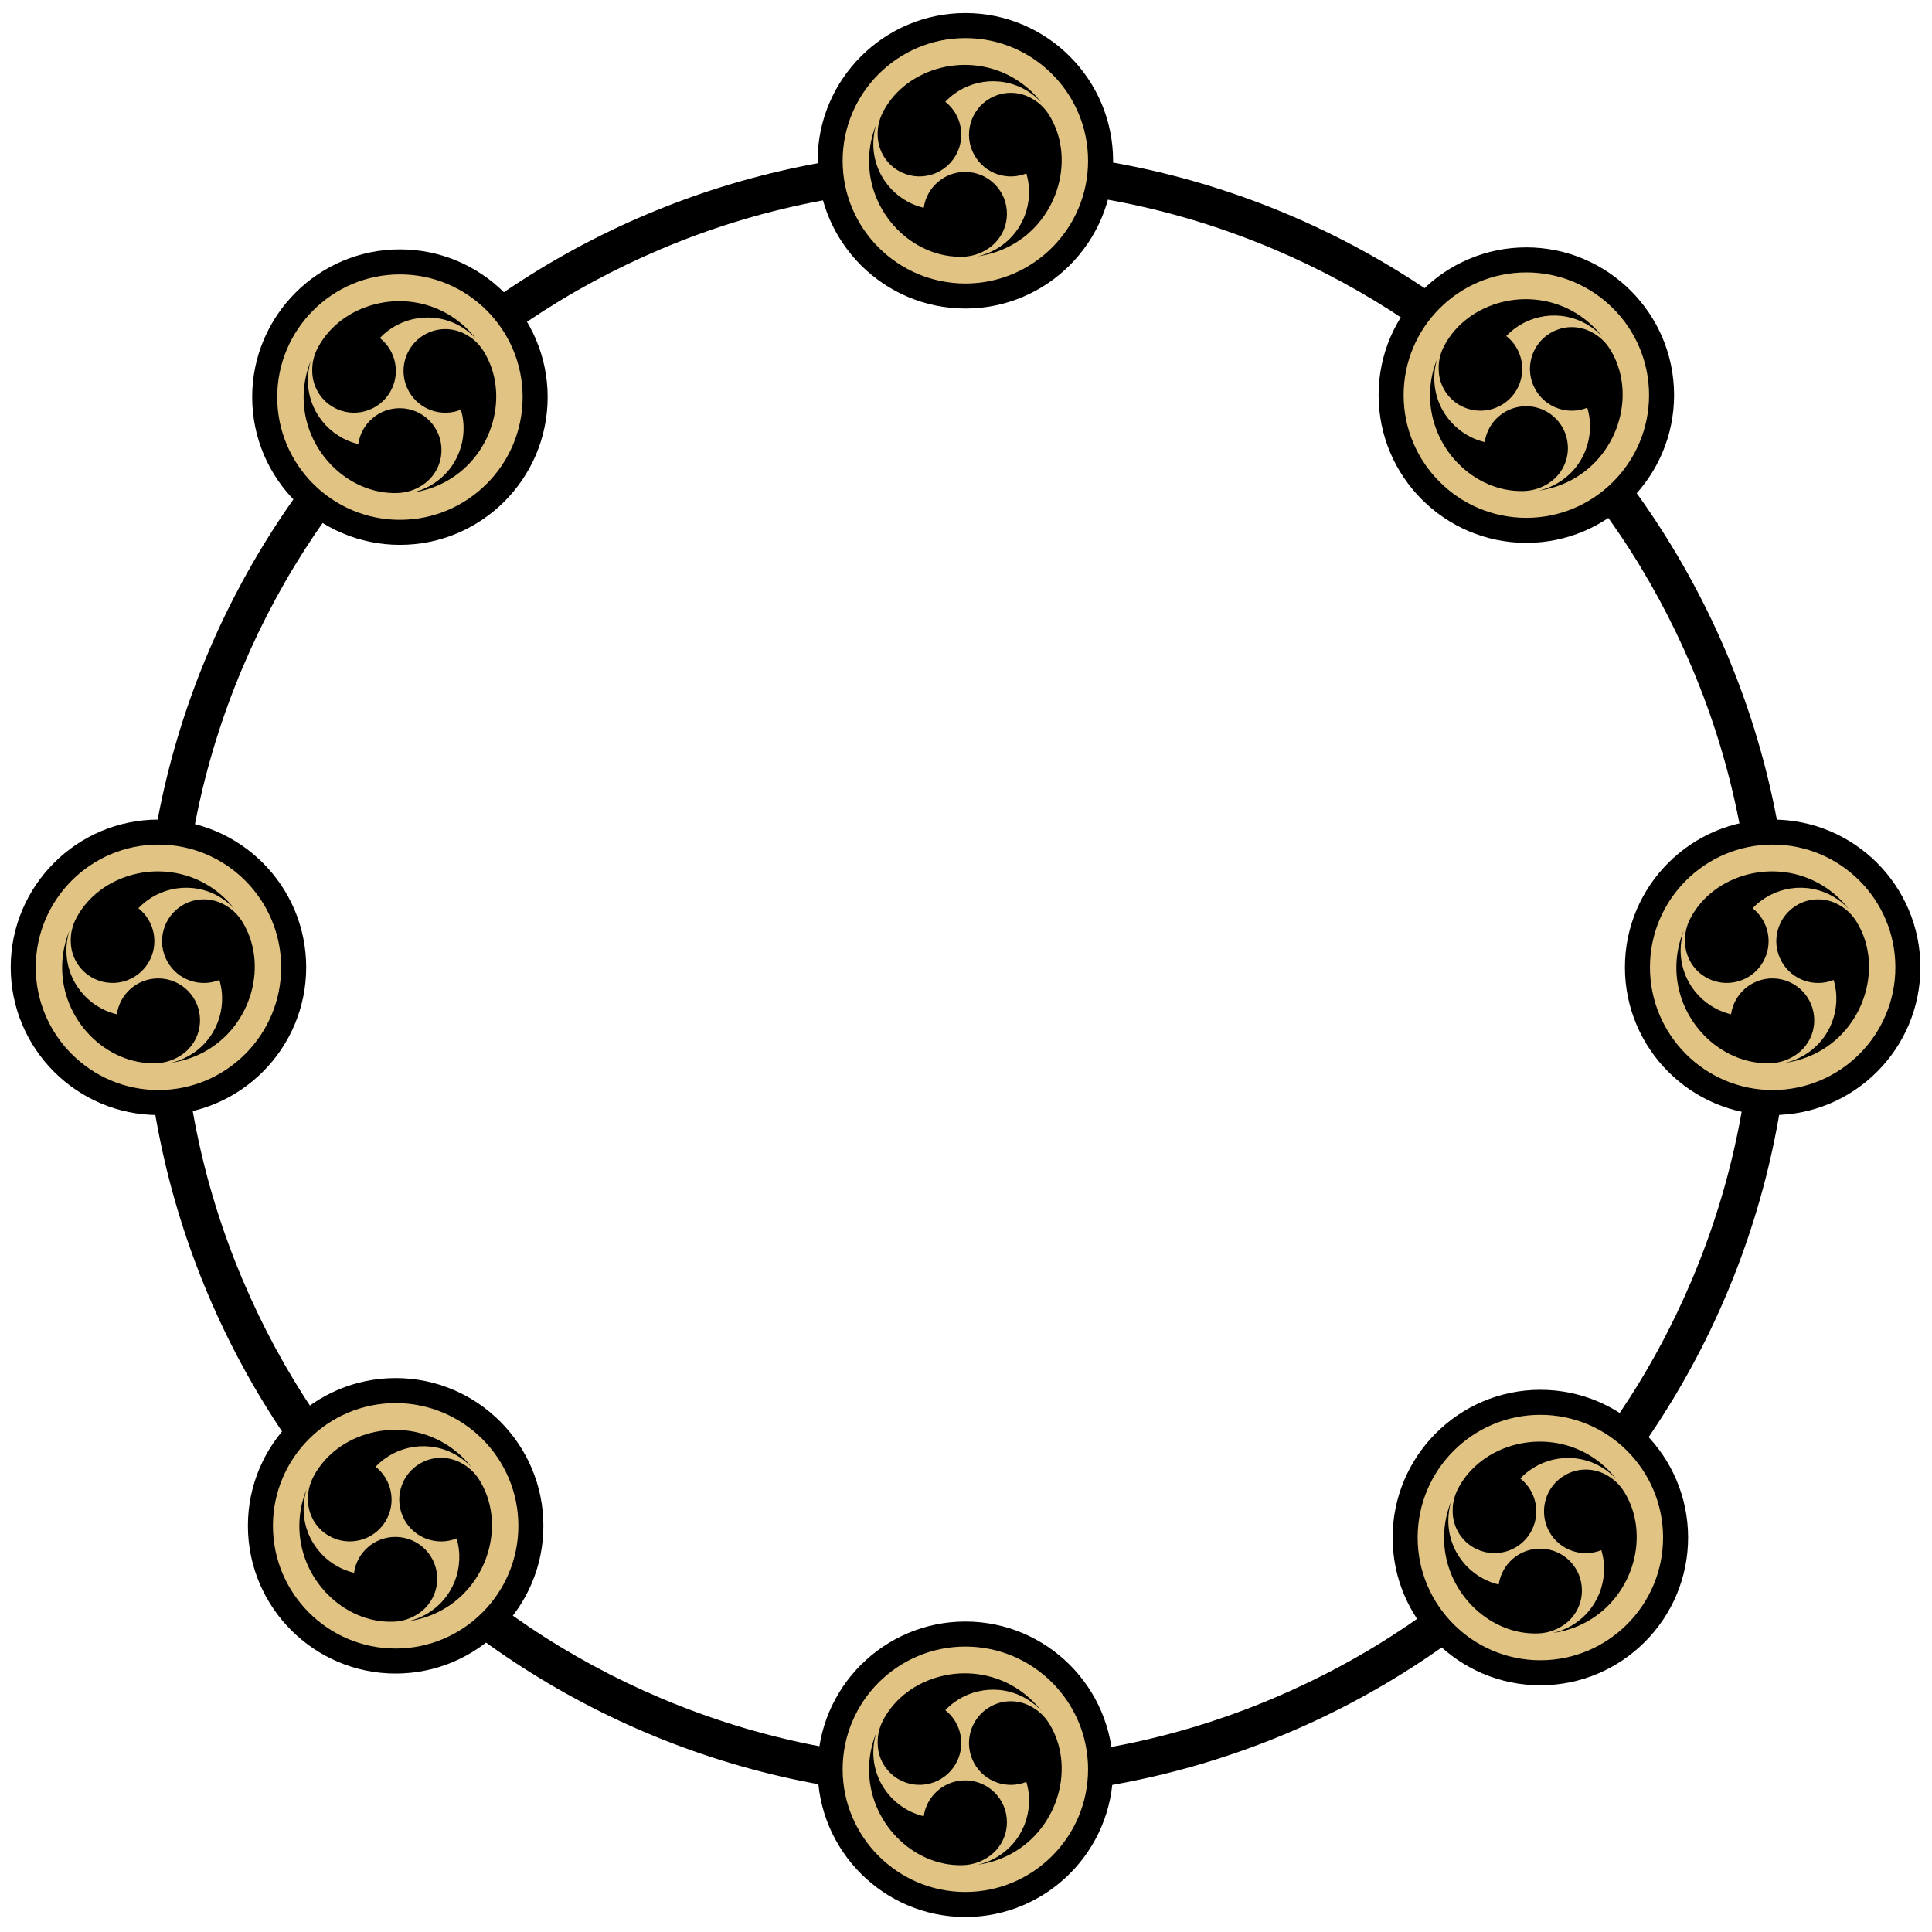 <?xml version="1.0" encoding="utf-8"?>
<!-- Generator: Adobe Illustrator 23.0.4, SVG Export Plug-In . SVG Version: 6.00 Build 0)  -->
<svg version="1.1" id="artwork" xmlns="http://www.w3.org/2000/svg" xmlns:xlink="http://www.w3.org/1999/xlink" x="0px" y="0px"
	 viewBox="0 0 660 660" style="enable-background:new 0 0 660 660;" xml:space="preserve">
<style type="text/css">
	.st0{fill:#E1C483;}
</style>
<g>
	<path d="M330.43,601.27c-36.27,0-71.45-7.1-104.57-21.11c-31.99-13.53-60.72-32.9-85.4-57.58c-24.68-24.68-44.05-53.41-57.58-85.4
		c-14.01-33.11-21.11-68.29-21.11-104.57s7.1-71.45,21.11-104.57c13.53-31.99,32.9-60.72,57.58-85.4
		c24.68-24.68,53.41-44.05,85.4-57.58c33.11-14.01,68.29-21.11,104.57-21.11s71.45,7.1,104.57,21.11
		c31.99,13.53,60.72,32.9,85.4,57.58c24.68,24.68,44.05,53.41,57.58,85.4c14.01,33.11,21.11,68.29,21.11,104.57
		s-7.1,71.45-21.11,104.57c-13.53,31.99-32.9,60.72-57.58,85.4c-24.68,24.68-53.41,44.05-85.4,57.58
		C401.88,594.17,366.7,601.27,330.43,601.27 M330.43,614.1c155.46,0,281.48-126.02,281.48-281.48S485.88,51.14,330.43,51.14
		S48.94,177.16,48.94,332.62S174.97,614.1,330.43,614.1L330.43,614.1z"/>
	<g>
		<g>
			<circle class="st0" cx="329.78" cy="604.41" r="46.2"/>
			<path d="M329.78,553.94c27.83,0,50.47,22.64,50.47,50.47c0,27.83-22.64,50.47-50.47,50.47c-27.83,0-50.47-22.64-50.47-50.47
				C279.31,576.58,301.95,553.94,329.78,553.94z M329.78,646.33c23.11,0,41.92-18.8,41.92-41.92c0-23.11-18.8-41.92-41.92-41.92
				c-23.11,0-41.92,18.8-41.92,41.92C287.86,627.52,306.67,646.33,329.78,646.33z"/>
		</g>
		<g>
			<path d="M299.34,591.98c-0.63,2.04-0.98,4.2-1,6.45c-0.1,10.67,7.27,19.66,17.22,22.02c0.99-6.98,7.03-12.32,14.27-12.25
				c7.89,0.07,14.22,6.52,14.15,14.41c-0.05,5.14-2.8,9.62-6.9,12.1c-2.27,1.43-5.01,2.35-8.1,2.46
				c-17.04,0.59-32.53-14.81-32.09-33.44C296.99,599.57,297.85,595.61,299.34,591.98z"/>
			<path d="M355.7,584.42c-1.45-1.57-3.15-2.95-5.08-4.09c-9.19-5.42-20.66-3.54-27.69,3.9c5.55,4.35,7.16,12.24,3.48,18.48
				c-4.01,6.79-12.76,9.05-19.55,5.05c-4.43-2.61-6.93-7.24-7.03-12.02c-0.11-2.69,0.47-5.52,1.93-8.25
				c8.01-15.05,29.1-20.77,45-11.07C350.31,578.59,353.3,581.32,355.7,584.42z"/>
			<path d="M334.07,637.01c2.08-0.47,4.13-1.25,6.08-2.36c9.29-5.25,13.39-16.12,10.46-25.93c-6.54,2.63-14.18,0.07-17.74-6.23
				c-3.88-6.87-1.46-15.58,5.41-19.46c4.47-2.53,9.73-2.38,13.93-0.07c2.38,1.25,4.54,3.17,6.18,5.79
				c9.03,14.46,3.44,35.58-12.91,44.51C341.81,635.25,337.95,636.48,334.07,637.01z"/>
		</g>
	</g>
	<g>
		<g>
			<circle class="st0" cx="135.16" cy="521.24" r="46.2"/>
			<path d="M135.16,470.77c27.83,0,50.47,22.64,50.47,50.47c0,27.83-22.64,50.47-50.47,50.47c-27.83,0-50.47-22.64-50.47-50.47
				C84.68,493.41,107.33,470.77,135.16,470.77z M135.16,563.16c23.11,0,41.92-18.8,41.92-41.92c0-23.11-18.8-41.92-41.92-41.92
				c-23.11,0-41.92,18.8-41.92,41.92C93.24,544.35,112.04,563.16,135.16,563.16z"/>
		</g>
		<g>
			<path d="M104.72,508.81c-0.63,2.04-0.98,4.2-1,6.45c-0.1,10.67,7.27,19.66,17.22,22.02c0.99-6.98,7.03-12.32,14.27-12.25
				c7.89,0.07,14.22,6.52,14.15,14.41c-0.05,5.14-2.8,9.62-6.9,12.1c-2.27,1.43-5.01,2.35-8.1,2.46
				c-17.04,0.59-32.53-14.81-32.09-33.44C102.36,516.4,103.23,512.44,104.72,508.81z"/>
			<path d="M161.08,501.25c-1.45-1.57-3.15-2.95-5.08-4.09c-9.19-5.42-20.66-3.54-27.69,3.9c5.55,4.35,7.16,12.24,3.48,18.48
				c-4.01,6.79-12.76,9.05-19.55,5.05c-4.43-2.61-6.93-7.24-7.03-12.02c-0.11-2.69,0.47-5.52,1.93-8.25
				c8.01-15.05,29.1-20.77,45-11.07C155.68,495.42,158.68,498.15,161.08,501.25z"/>
			<path d="M139.44,553.84c2.08-0.47,4.13-1.25,6.08-2.36c9.29-5.25,13.39-16.12,10.46-25.93c-6.54,2.63-14.18,0.07-17.74-6.23
				c-3.88-6.87-1.46-15.58,5.41-19.46c4.47-2.53,9.73-2.38,13.93-0.07c2.38,1.25,4.54,3.17,6.18,5.79
				c9.03,14.46,3.44,35.58-12.91,44.51C147.19,552.08,143.33,553.31,139.44,553.84z"/>
		</g>
	</g>
	<g>
		<g>
			<circle class="st0" cx="54.13" cy="330.45" r="46.2"/>
			<path d="M54.13,279.98c27.83,0,50.47,22.64,50.47,50.47c0,27.83-22.64,50.47-50.47,50.47c-27.83,0-50.47-22.64-50.47-50.47
				C3.65,302.62,26.3,279.98,54.13,279.98z M54.13,372.37c23.11,0,41.92-18.8,41.92-41.92c0-23.11-18.8-41.92-41.92-41.92
				c-23.11,0-41.92,18.8-41.92,41.92C12.21,353.57,31.01,372.37,54.13,372.37z"/>
		</g>
		<g>
			<path d="M23.69,318.02c-0.63,2.04-0.98,4.2-1,6.45c-0.1,10.67,7.27,19.66,17.22,22.02c0.99-6.98,7.03-12.32,14.27-12.25
				c7.89,0.07,14.22,6.52,14.15,14.41c-0.05,5.14-2.8,9.62-6.9,12.1c-2.27,1.43-5.01,2.35-8.1,2.46
				c-17.04,0.59-32.53-14.81-32.09-33.44C21.33,325.61,22.2,321.65,23.69,318.02z"/>
			<path d="M80.05,310.47c-1.45-1.57-3.15-2.95-5.08-4.09c-9.19-5.42-20.66-3.54-27.69,3.9c5.55,4.35,7.16,12.24,3.48,18.48
				c-4.01,6.79-12.76,9.05-19.55,5.05c-4.43-2.61-6.93-7.24-7.03-12.02c-0.11-2.69,0.47-5.52,1.93-8.25
				c8.01-15.05,29.1-20.77,45-11.07C74.65,304.63,77.65,307.36,80.05,310.47z"/>
			<path d="M58.41,363.06c2.08-0.47,4.13-1.25,6.08-2.36c9.29-5.25,13.39-16.12,10.46-25.93c-6.54,2.63-14.18,0.07-17.74-6.23
				c-3.88-6.87-1.46-15.58,5.41-19.46c4.47-2.53,9.73-2.38,13.93-0.07c2.38,1.25,4.54,3.17,6.18,5.79
				c9.03,14.46,3.44,35.58-12.91,44.51C66.16,361.3,62.3,362.53,58.41,363.06z"/>
		</g>
	</g>
	<g>
		<g>
			<circle class="st0" cx="136.62" cy="135.66" r="46.2"/>
			<path d="M136.62,85.19c27.83,0,50.47,22.64,50.47,50.47c0,27.83-22.64,50.47-50.47,50.47c-27.83,0-50.47-22.64-50.47-50.47
				C86.15,107.83,108.79,85.19,136.62,85.19z M136.62,177.58c23.11,0,41.92-18.8,41.92-41.92c0-23.11-18.8-41.92-41.92-41.92
				c-23.11,0-41.92,18.8-41.92,41.92C94.7,158.77,113.5,177.58,136.62,177.58z"/>
		</g>
		<g>
			<path d="M106.18,123.23c-0.63,2.04-0.98,4.2-1,6.45c-0.1,10.67,7.27,19.66,17.22,22.02c0.99-6.98,7.03-12.32,14.27-12.25
				c7.89,0.07,14.22,6.52,14.15,14.41c-0.05,5.14-2.8,9.62-6.9,12.1c-2.27,1.43-5.01,2.35-8.1,2.46
				c-17.04,0.59-32.53-14.81-32.09-33.44C103.83,130.82,104.69,126.86,106.18,123.23z"/>
			<path d="M162.54,115.67c-1.45-1.57-3.15-2.95-5.08-4.09c-9.19-5.42-20.66-3.54-27.69,3.9c5.55,4.35,7.16,12.24,3.48,18.48
				c-4.01,6.79-12.76,9.05-19.55,5.05c-4.43-2.61-6.93-7.24-7.03-12.02c-0.11-2.69,0.47-5.52,1.93-8.25
				c8.01-15.05,29.1-20.77,45-11.07C157.14,109.84,160.14,112.57,162.54,115.67z"/>
			<path d="M140.9,168.26c2.08-0.47,4.13-1.25,6.08-2.36c9.29-5.25,13.39-16.12,10.46-25.93c-6.54,2.63-14.18,0.07-17.74-6.23
				c-3.88-6.87-1.46-15.58,5.41-19.46c4.47-2.53,9.73-2.38,13.93-0.07c2.38,1.25,4.54,3.17,6.18,5.79
				c9.03,14.46,3.44,35.58-12.91,44.51C148.65,166.5,144.79,167.74,140.9,168.26z"/>
		</g>
	</g>
	<g>
		<g>
			<circle class="st0" cx="329.78" cy="54.94" r="46.2"/>
			<path d="M329.78,4.46c27.83,0,50.47,22.64,50.47,50.47c0,27.83-22.64,50.47-50.47,50.47c-27.83,0-50.47-22.64-50.47-50.47
				C279.31,27.11,301.95,4.46,329.78,4.46z M329.78,96.85c23.11,0,41.92-18.8,41.92-41.92c0-23.11-18.8-41.92-41.92-41.92
				c-23.11,0-41.92,18.8-41.92,41.92C287.86,78.05,306.67,96.85,329.78,96.85z"/>
		</g>
		<g>
			<path d="M299.34,42.51c-0.63,2.04-0.98,4.2-1,6.45c-0.1,10.67,7.27,19.66,17.22,22.02c0.99-6.98,7.03-12.32,14.27-12.25
				c7.89,0.07,14.22,6.52,14.15,14.41c-0.05,5.14-2.8,9.62-6.9,12.1c-2.27,1.43-5.01,2.35-8.1,2.46
				c-17.04,0.59-32.53-14.81-32.09-33.44C296.99,50.1,297.85,46.14,299.34,42.51z"/>
			<path d="M355.7,34.95c-1.45-1.57-3.15-2.95-5.08-4.09c-9.19-5.42-20.66-3.54-27.69,3.9c5.55,4.35,7.16,12.24,3.48,18.48
				c-4.01,6.79-12.76,9.05-19.55,5.05c-4.43-2.61-6.93-7.24-7.03-12.02c-0.11-2.69,0.47-5.52,1.93-8.25
				c8.01-15.05,29.1-20.77,45-11.07C350.31,29.12,353.3,31.84,355.7,34.95z"/>
			<path d="M334.07,87.54c2.08-0.47,4.13-1.25,6.08-2.36c9.29-5.25,13.39-16.12,10.46-25.93c-6.54,2.63-14.18,0.07-17.74-6.23
				c-3.88-6.87-1.46-15.58,5.41-19.46c4.47-2.53,9.73-2.38,13.93-0.07c2.38,1.25,4.54,3.17,6.18,5.79
				c9.03,14.46,3.44,35.58-12.91,44.51C341.81,85.78,337.95,87.01,334.07,87.54z"/>
		</g>
	</g>
	<g>
		<g>
			<circle class="st0" cx="521.42" cy="134.98" r="46.2"/>
			<path d="M521.42,84.51c27.83,0,50.47,22.64,50.47,50.47c0,27.83-22.64,50.47-50.47,50.47c-27.83,0-50.47-22.64-50.47-50.47
				C470.94,107.15,493.59,84.51,521.42,84.51z M521.42,176.9c23.11,0,41.92-18.8,41.92-41.92c0-23.11-18.8-41.92-41.92-41.92
				c-23.11,0-41.92,18.8-41.92,41.92C479.5,158.09,498.3,176.9,521.42,176.9z"/>
		</g>
		<g>
			<path d="M490.98,122.55c-0.63,2.04-0.98,4.2-1,6.45c-0.1,10.67,7.27,19.66,17.22,22.02c0.99-6.98,7.03-12.32,14.27-12.25
				c7.89,0.07,14.22,6.52,14.15,14.41c-0.05,5.14-2.8,9.62-6.9,12.1c-2.27,1.43-5.01,2.35-8.1,2.46
				c-17.04,0.59-32.53-14.81-32.09-33.44C488.62,130.14,489.49,126.18,490.98,122.55z"/>
			<path d="M547.34,114.99c-1.45-1.57-3.15-2.95-5.08-4.09c-9.19-5.42-20.66-3.54-27.69,3.9c5.55,4.35,7.16,12.24,3.48,18.48
				c-4.01,6.79-12.76,9.05-19.55,5.05c-4.43-2.61-6.93-7.24-7.03-12.02c-0.11-2.69,0.47-5.52,1.93-8.25
				c8.01-15.05,29.1-20.77,45-11.07C541.94,109.16,544.94,111.89,547.34,114.99z"/>
			<path d="M525.7,167.58c2.08-0.47,4.13-1.25,6.08-2.36c9.29-5.25,13.39-16.12,10.46-25.93c-6.54,2.63-14.18,0.07-17.74-6.23
				c-3.88-6.87-1.46-15.58,5.41-19.46c4.47-2.53,9.73-2.38,13.93-0.07c2.38,1.25,4.54,3.17,6.18,5.79
				c9.03,14.46,3.44,35.58-12.91,44.51C533.45,165.82,529.59,167.05,525.7,167.58z"/>
		</g>
	</g>
	<g>
		<g>
			<circle class="st0" cx="605.57" cy="330.45" r="46.2"/>
			<path d="M605.57,279.98c27.83,0,50.47,22.64,50.47,50.47c0,27.83-22.64,50.47-50.47,50.47c-27.83,0-50.47-22.64-50.47-50.47
				C555.1,302.62,577.74,279.98,605.57,279.98z M605.57,372.37c23.11,0,41.92-18.8,41.92-41.92c0-23.11-18.8-41.92-41.92-41.92
				c-23.11,0-41.92,18.8-41.92,41.92C563.65,353.57,582.46,372.37,605.57,372.37z"/>
		</g>
		<g>
			<path d="M575.13,318.02c-0.63,2.04-0.98,4.2-1,6.45c-0.1,10.67,7.27,19.66,17.22,22.02c0.99-6.98,7.03-12.32,14.27-12.25
				c7.89,0.07,14.22,6.52,14.15,14.41c-0.05,5.14-2.8,9.62-6.9,12.1c-2.27,1.43-5.01,2.35-8.1,2.46
				c-17.04,0.59-32.53-14.81-32.09-33.44C572.78,325.61,573.64,321.65,575.13,318.02z"/>
			<path d="M631.49,310.47c-1.45-1.57-3.15-2.95-5.08-4.09c-9.19-5.42-20.66-3.54-27.69,3.9c5.55,4.35,7.16,12.24,3.48,18.48
				c-4.01,6.79-12.76,9.05-19.55,5.05c-4.43-2.61-6.93-7.24-7.03-12.02c-0.11-2.69,0.47-5.52,1.93-8.25
				c8.01-15.05,29.1-20.77,45-11.07C626.1,304.63,629.1,307.36,631.49,310.47z"/>
			<path d="M609.86,363.06c2.08-0.47,4.13-1.25,6.08-2.36c9.29-5.25,13.39-16.12,10.46-25.93c-6.54,2.63-14.18,0.07-17.74-6.23
				c-3.88-6.87-1.46-15.58,5.41-19.46c4.47-2.53,9.73-2.38,13.93-0.07c2.38,1.25,4.54,3.17,6.18,5.79
				c9.03,14.46,3.44,35.58-12.91,44.51C617.61,361.3,613.75,362.53,609.86,363.06z"/>
		</g>
	</g>
	<g>
		<g>
			<circle class="st0" cx="526.21" cy="525.25" r="46.2"/>
			<path d="M526.21,474.78c27.83,0,50.47,22.64,50.47,50.47c0,27.83-22.64,50.47-50.47,50.47c-27.83,0-50.47-22.64-50.47-50.47
				C475.74,497.42,498.38,474.78,526.21,474.78z M526.21,567.17c23.11,0,41.92-18.8,41.92-41.92c0-23.11-18.8-41.92-41.92-41.92
				c-23.11,0-41.92,18.8-41.92,41.92C484.29,548.36,503.09,567.17,526.21,567.17z"/>
		</g>
		<g>
			<path d="M495.77,512.82c-0.63,2.04-0.98,4.2-1,6.45c-0.1,10.67,7.27,19.66,17.22,22.02c0.99-6.98,7.03-12.32,14.27-12.25
				c7.89,0.07,14.22,6.52,14.15,14.41c-0.05,5.14-2.8,9.62-6.9,12.1c-2.27,1.43-5.01,2.35-8.1,2.46
				c-17.04,0.59-32.53-14.81-32.09-33.44C493.42,520.41,494.28,516.45,495.77,512.82z"/>
			<path d="M552.13,505.26c-1.45-1.57-3.15-2.95-5.08-4.09c-9.19-5.42-20.66-3.54-27.69,3.9c5.55,4.35,7.16,12.24,3.48,18.48
				c-4.01,6.79-12.76,9.05-19.55,5.05c-4.43-2.61-6.93-7.24-7.03-12.02c-0.11-2.69,0.47-5.52,1.93-8.25
				c8.01-15.05,29.1-20.77,45-11.07C546.73,499.43,549.73,502.16,552.13,505.26z"/>
			<path d="M530.5,557.85c2.08-0.47,4.13-1.25,6.08-2.36c9.29-5.25,13.39-16.12,10.46-25.93c-6.54,2.63-14.18,0.07-17.74-6.23
				c-3.88-6.87-1.46-15.58,5.41-19.46c4.47-2.53,9.73-2.38,13.93-0.07c2.38,1.25,4.54,3.17,6.18,5.79
				c9.03,14.46,3.44,35.58-12.91,44.51C538.24,556.09,534.38,557.33,530.5,557.85z"/>
		</g>
	</g>
</g>
</svg>
